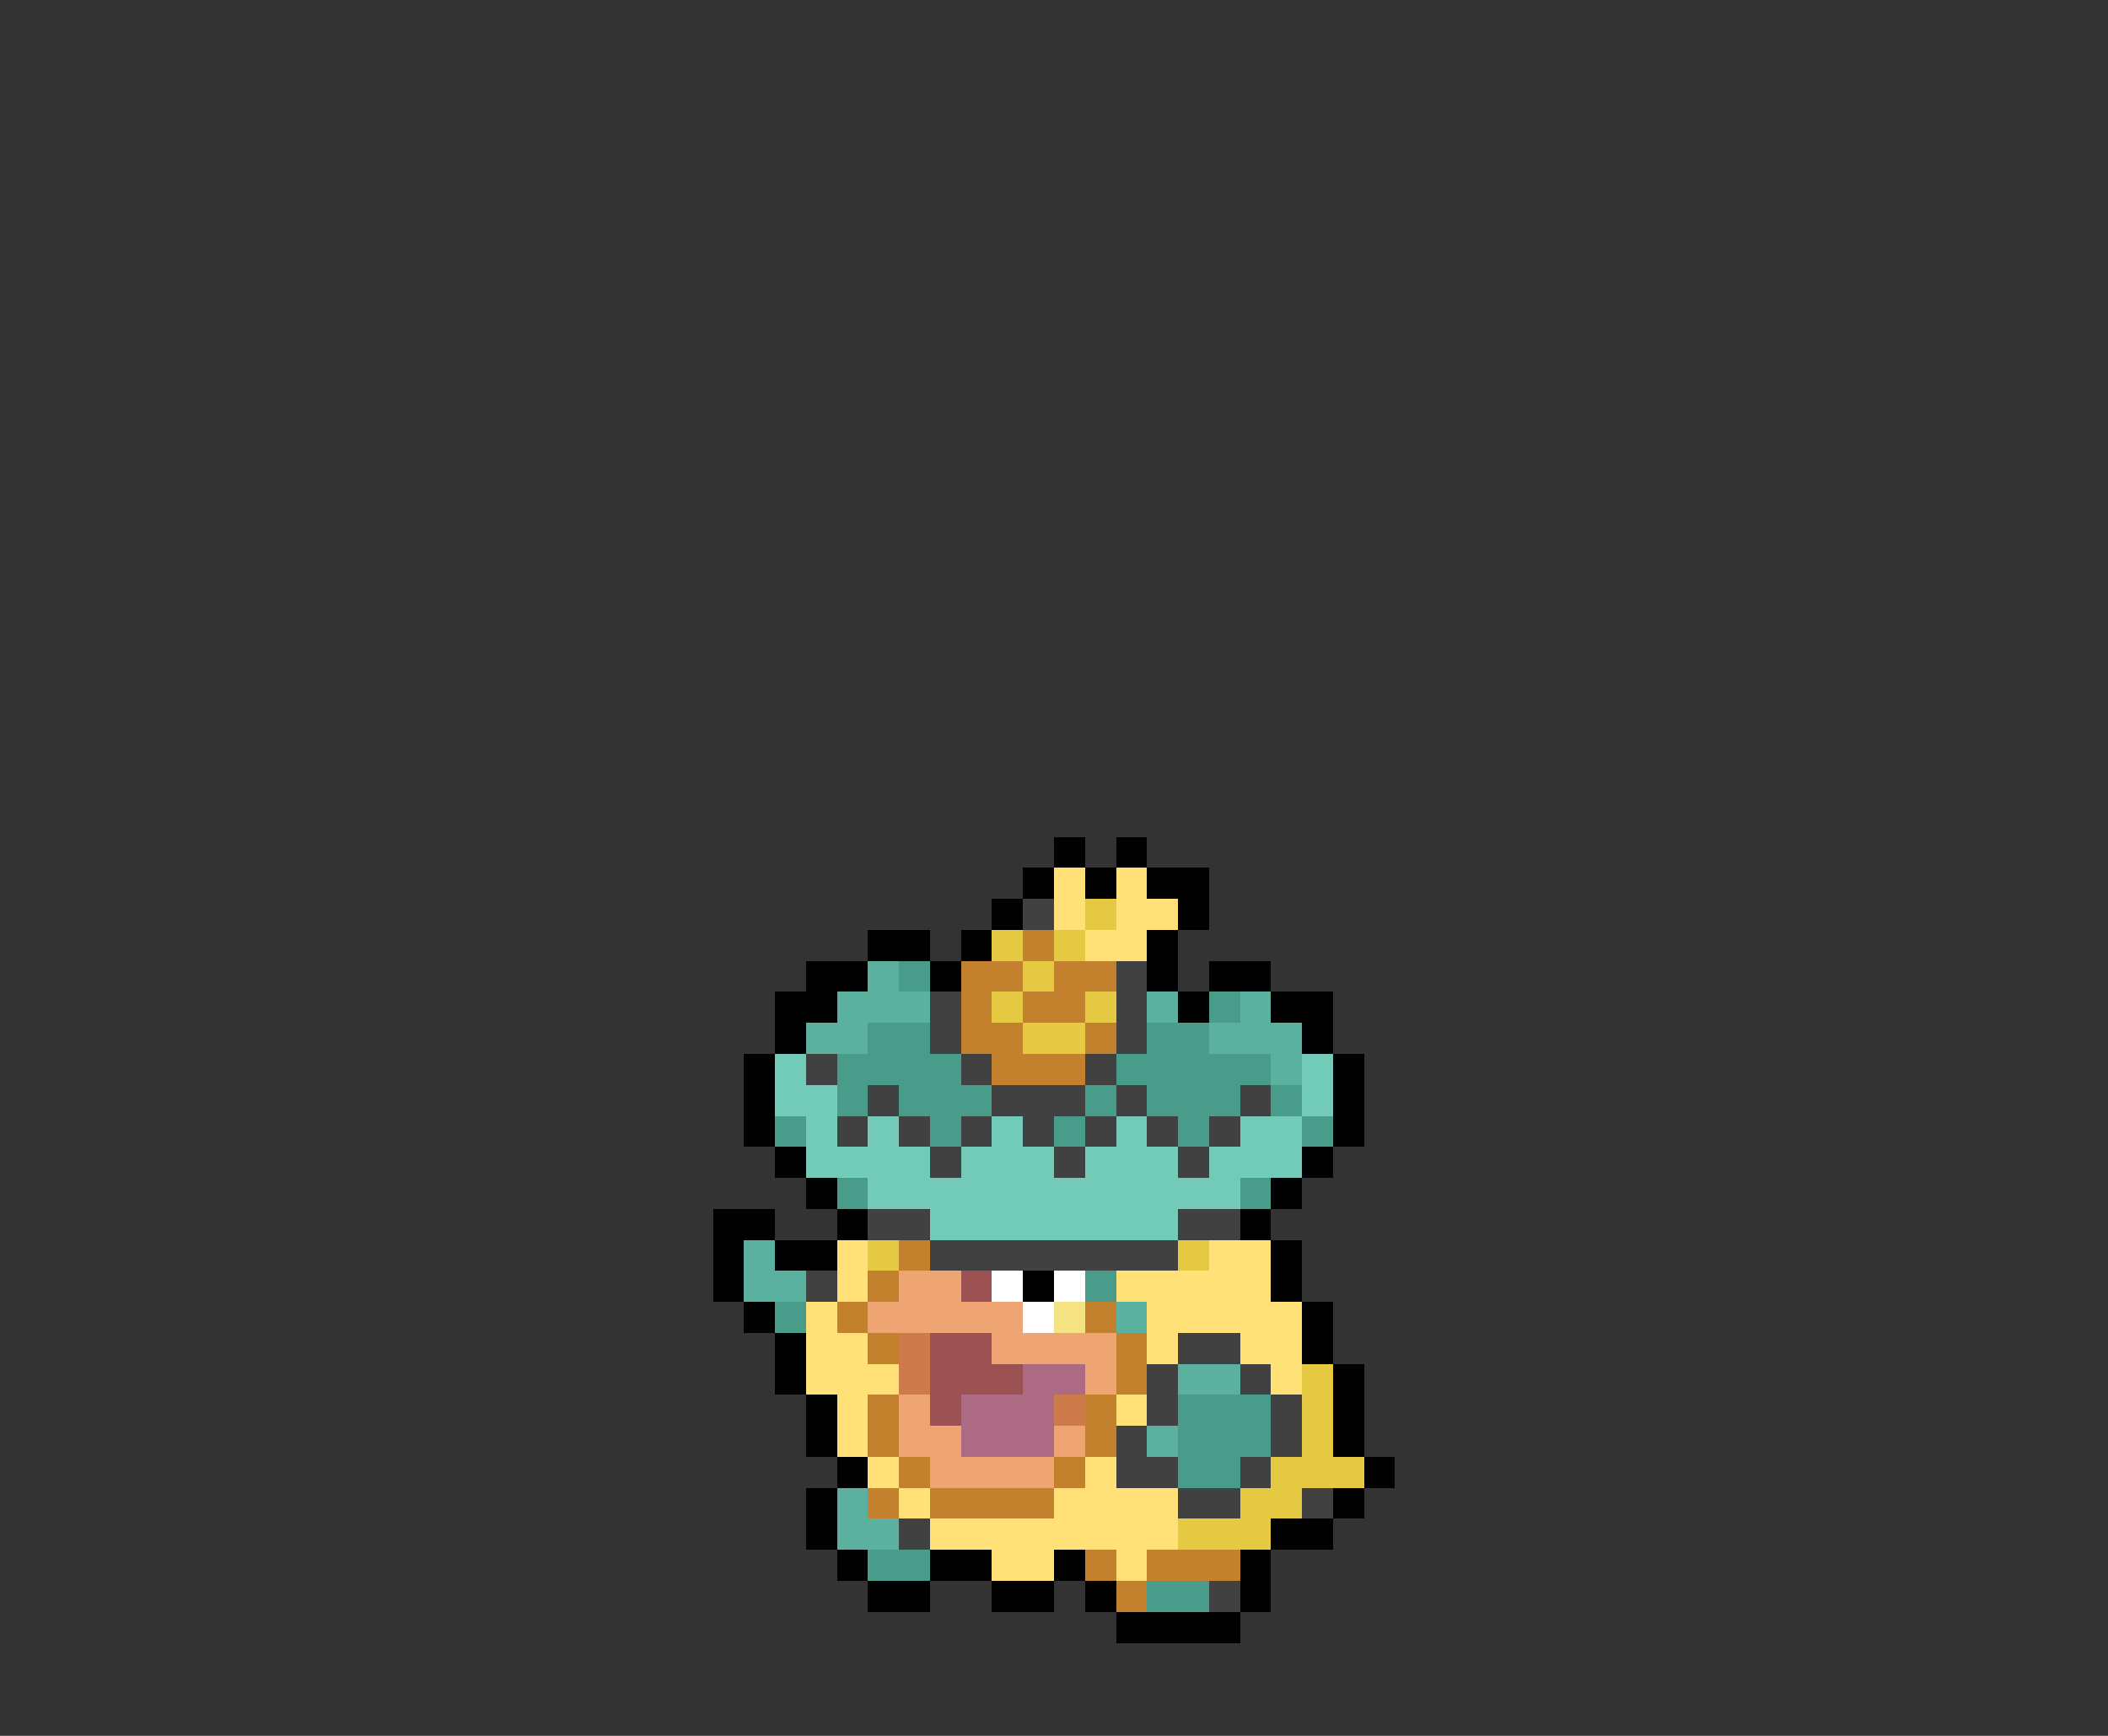 <svg xmlns="http://www.w3.org/2000/svg" viewBox="0 -0.5 68 56" shape-rendering="crispEdges">
<rect x="0" y="-0.5" width="68" height="56" fill="#333333" stroke="none"/>
<path stroke="#000000" d="M34 27h1M36 27h1M33 28h1M35 28h1M37 28h2M32 29h1M38 29h1M28 30h2M31 30h1M37 30h1M26 31h2M30 31h1M37 31h1M39 31h2M25 32h2M38 32h1M41 32h2M25 33h1M42 33h1M24 34h1M43 34h1M24 35h1M43 35h1M24 36h1M43 36h1M25 37h1M42 37h1M26 38h1M41 38h1M23 39h2M27 39h1M40 39h1M23 40h1M25 40h2M41 40h1M23 41h1M33 41h1M41 41h1M24 42h1M42 42h1M25 43h1M42 43h1M25 44h1M43 44h1M26 45h1M43 45h1M26 46h1M43 46h1M27 47h1M44 47h1M26 48h1M43 48h1M26 49h1M41 49h2M27 50h1M30 50h2M34 50h1M40 50h1M28 51h2M32 51h2M35 51h1M40 51h1M36 52h4" />
<path stroke="#ffe178" d="M34 28h1M36 28h1M34 29h1M36 29h2M35 30h2M27 40h1M39 40h2M27 41h1M36 41h5M26 42h1M37 42h5M26 43h2M37 43h1M40 43h2M26 44h3M41 44h1M27 45h1M36 45h1M27 46h1M28 47h1M35 47h1M29 48h1M34 48h4M30 49h8M32 50h2M36 50h1" />
<path stroke="#414141" d="M33 29h1M36 31h1M30 32h1M36 32h1M30 33h1M36 33h1M26 34h1M31 34h1M35 34h1M28 35h1M32 35h3M36 35h1M40 35h1M27 36h1M29 36h1M31 36h1M33 36h1M35 36h1M37 36h1M39 36h1M30 37h1M34 37h1M38 37h1M28 39h2M38 39h2M30 40h8M26 41h1M38 43h2M37 44h1M40 44h1M37 45h1M41 45h1M36 46h1M41 46h1M36 47h2M40 47h1M38 48h2M42 48h1M29 49h1M39 51h1" />
<path stroke="#e5c942" d="M35 29h1M32 30h1M34 30h1M33 31h1M32 32h1M35 32h1M33 33h2M28 40h1M38 40h1M42 44h1M42 45h1M42 46h1M41 47h3M40 48h2M38 49h3" />
<path stroke="#c3812d" d="M33 30h1M31 31h2M34 31h2M31 32h1M33 32h2M31 33h2M35 33h1M32 34h3M29 40h1M28 41h1M27 42h1M35 42h1M28 43h1M36 43h1M36 44h1M28 45h1M35 45h1M28 46h1M35 46h1M29 47h1M34 47h1M28 48h1M30 48h4M35 50h1M37 50h3M36 51h1" />
<path stroke="#5bb19f" d="M28 31h1M27 32h3M37 32h1M40 32h1M26 33h2M39 33h3M41 34h1M24 40h1M24 41h2M36 42h1M38 44h2M37 46h1M27 48h1M27 49h2" />
<path stroke="#499c8a" d="M29 31h1M39 32h1M28 33h2M37 33h2M27 34h4M36 34h5M27 35h1M29 35h3M35 35h1M37 35h3M41 35h1M25 36h1M30 36h1M34 36h1M38 36h1M42 36h1M27 38h1M40 38h1M35 41h1M25 42h1M38 45h3M38 46h3M38 47h2M28 50h2M37 51h2" />
<path stroke="#71cbb8" d="M25 34h1M42 34h1M25 35h2M42 35h1M26 36h1M28 36h1M32 36h1M36 36h1M40 36h2M26 37h4M31 37h3M35 37h3M39 37h3M28 38h12M30 39h8" />
<path stroke="#eea473" d="M29 41h2M28 42h5M32 43h4M35 44h1M29 45h1M29 46h2M34 46h1M30 47h4" />
<path stroke="#9c5252" d="M31 41h1M30 43h2M30 44h3M30 45h1" />
<path stroke="#ffffff" d="M32 41h1M34 41h1M33 42h1" />
<path stroke="#f5e283" d="M34 42h1" />
<path stroke="#cd7b4a" d="M29 43h1M29 44h1M34 45h1" />
<path stroke="#ac6a83" d="M33 44h2M31 45h3M31 46h3" />
</svg>